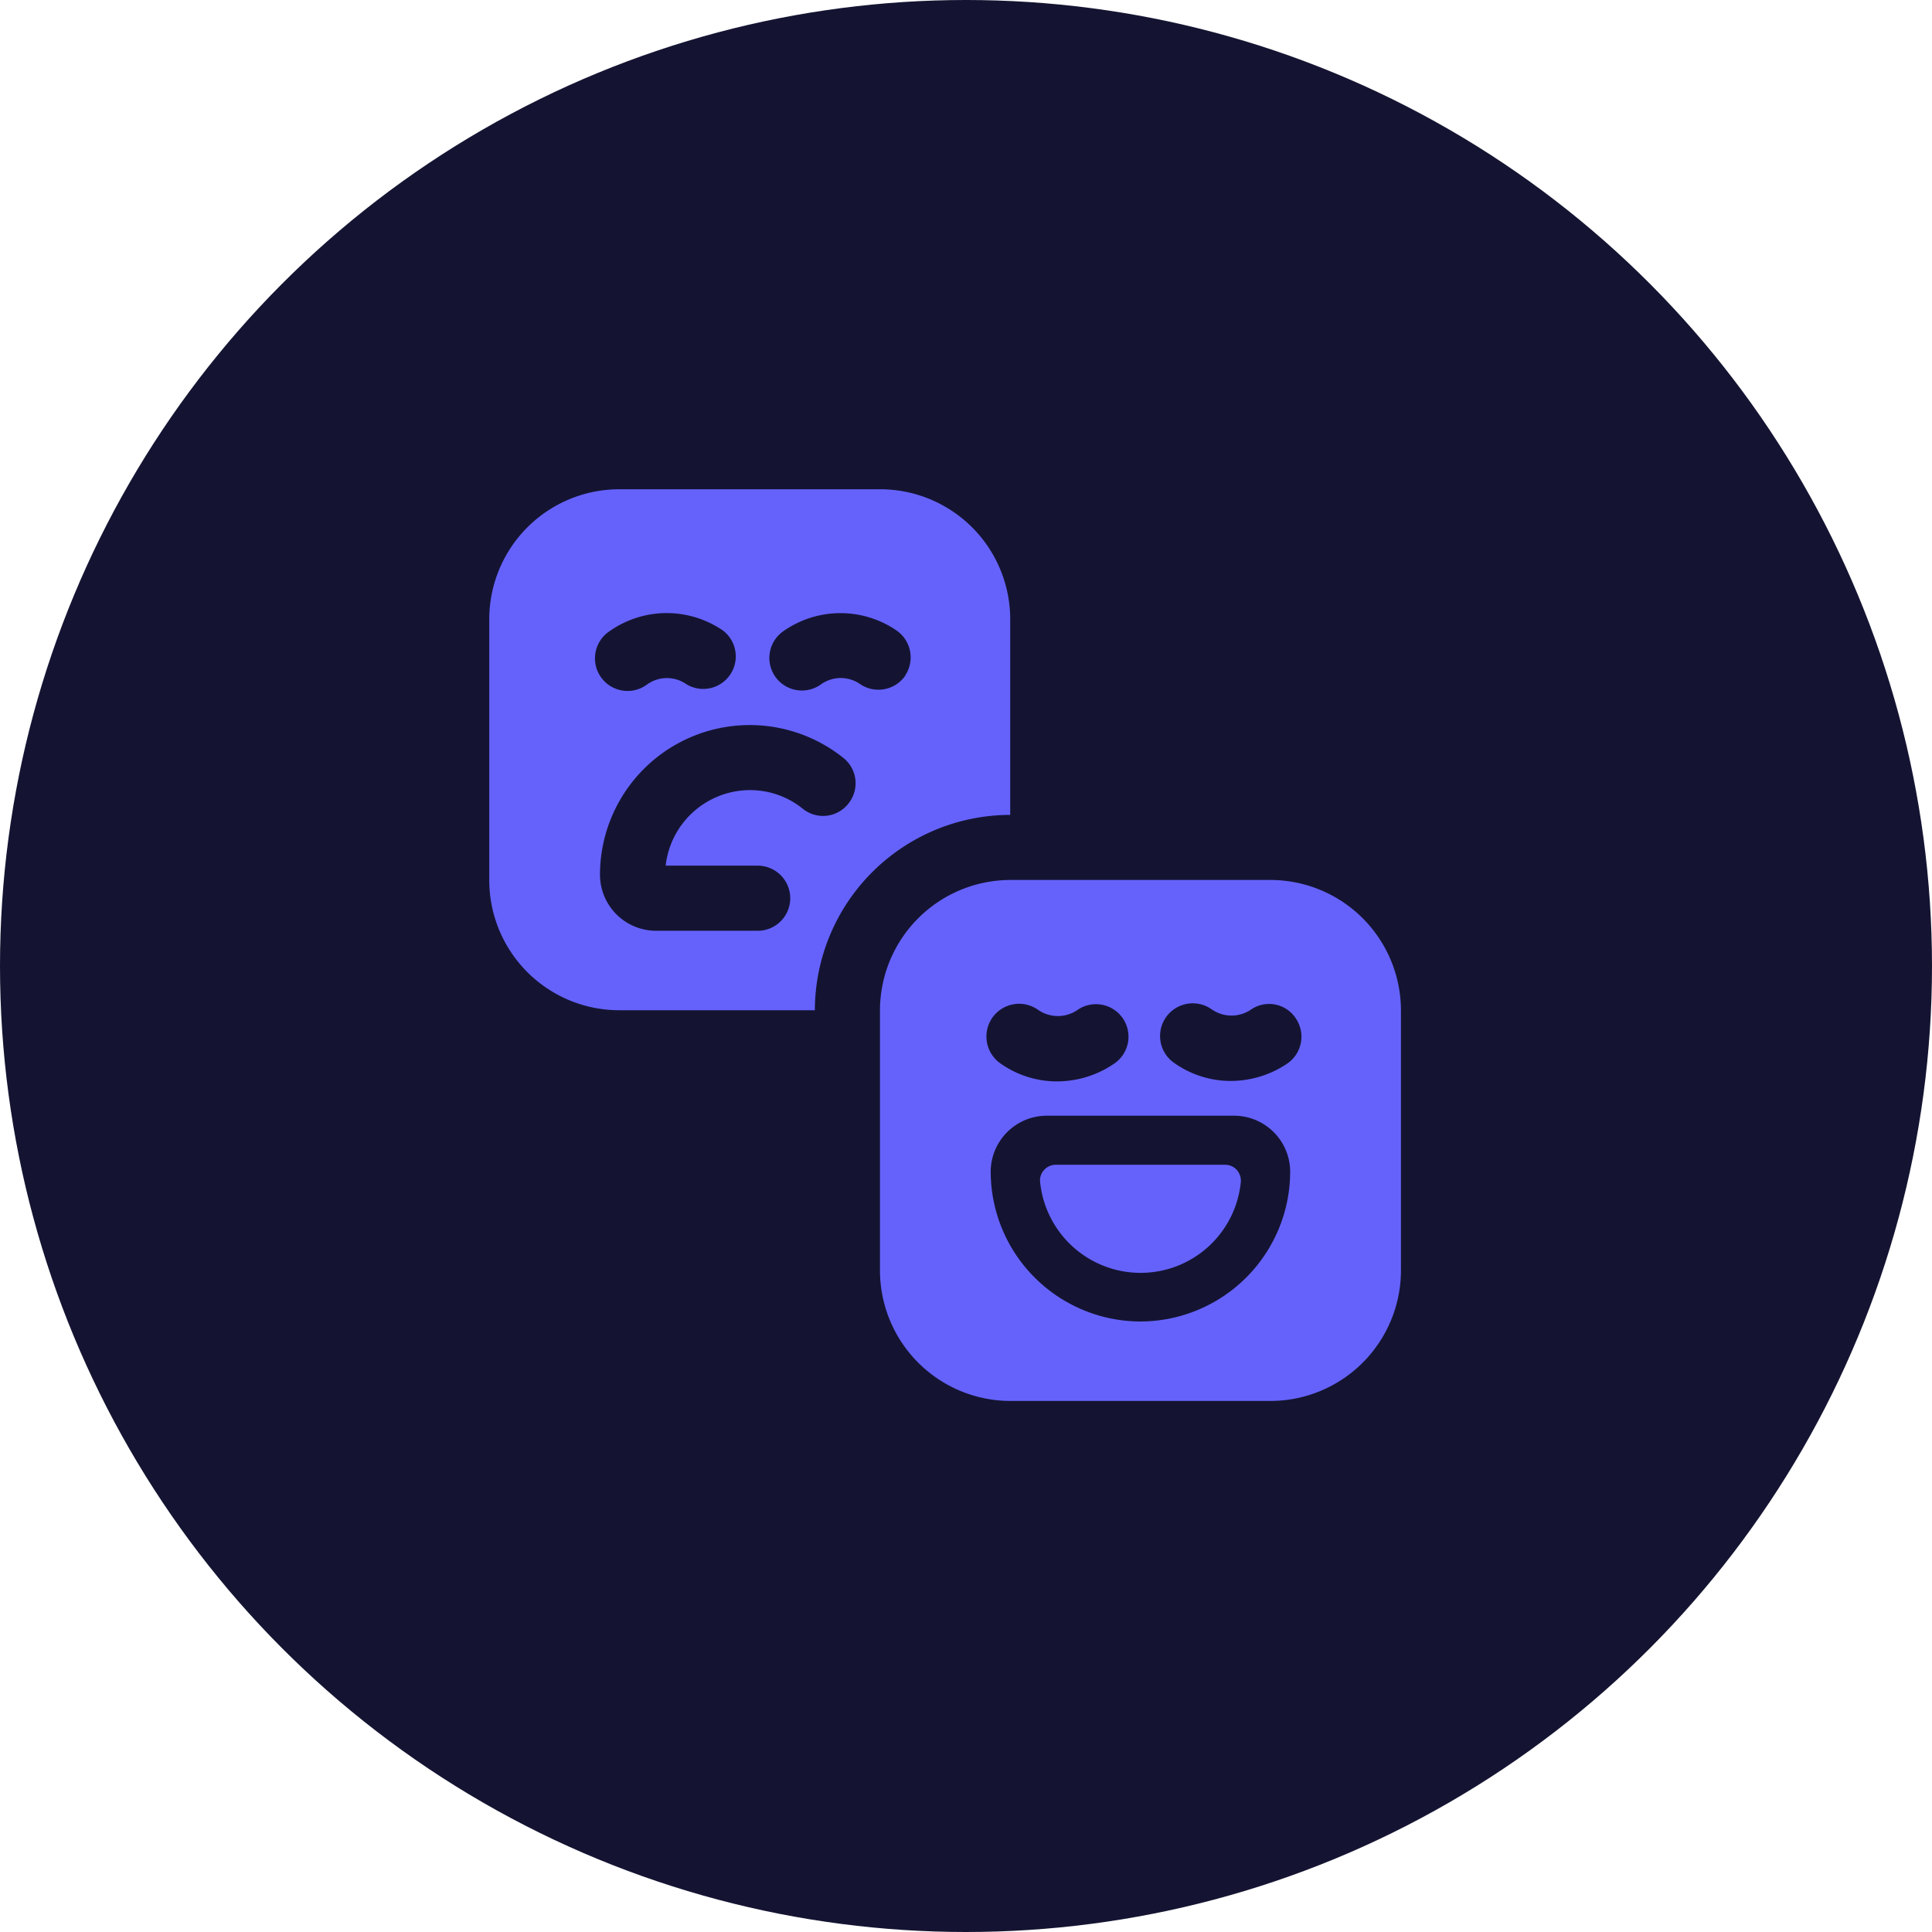 <svg xmlns="http://www.w3.org/2000/svg" width="78" height="78" viewBox="0 0 78 78">
  <g id="Group_191" data-name="Group 191" transform="translate(-5717 -1518)">
    <circle id="Ellipse_161" data-name="Ellipse 161" cx="39" cy="39" r="39" transform="translate(5717 1518)" fill="#141432"/>
    <g id="smileys" transform="translate(5735 1536)">
      <path id="Vector" d="M0,0H42.066V42.066H0Z" fill="none" opacity="0"/>
      <path id="Vector-2" data-name="Vector" d="M15.775,0H5.258A5.251,5.251,0,0,0,0,5.258V15.775a5.251,5.251,0,0,0,5.258,5.258h7.887a7.9,7.9,0,0,1,7.887-7.887V5.258A5.251,5.251,0,0,0,15.775,0ZM4.855,5.731A4.009,4.009,0,0,1,9.43,5.7,1.313,1.313,0,0,1,7.957,7.87a1.369,1.369,0,0,0-1.595.018A1.316,1.316,0,1,1,4.855,5.731ZM14.5,12.69a1.3,1.3,0,0,1-1.84.21,3.386,3.386,0,0,0-2.138-.754,3.432,3.432,0,0,0-3.4,3.05H10.8a1.315,1.315,0,1,1,0,2.629H6.731A2.267,2.267,0,0,1,4.47,15.564a6.047,6.047,0,0,1,9.83-4.715,1.308,1.308,0,0,1,.2,1.841Zm2.3-5.171a1.32,1.32,0,0,1-1.823.351,1.369,1.369,0,0,0-1.6.018,1.315,1.315,0,0,1-1.507-2.156A4.009,4.009,0,0,1,16.441,5.7a1.32,1.32,0,0,1,.35,1.819Z" transform="translate(1.753 1.753)" fill="#6562fc"/>
      <path id="Vector-3" data-name="Vector" d="M7.949.21A.636.636,0,0,0,7.458,0H.658A.636.636,0,0,0,.167.21.616.616,0,0,0,.009.719,4.08,4.08,0,0,0,4.058,4.364,4.066,4.066,0,0,0,8.107.719.659.659,0,0,0,7.949.21Z" transform="translate(23.986 29.025)" fill="#6562fc"/>
      <path id="Vector-4" data-name="Vector" d="M15.775,0H5.258A5.274,5.274,0,0,0,0,5.258V15.775a5.274,5.274,0,0,0,5.258,5.258H15.775a5.274,5.274,0,0,0,5.258-5.258V5.258A5.274,5.274,0,0,0,15.775,0ZM4.54,5.556a1.32,1.32,0,0,1,1.84-.315,1.4,1.4,0,0,0,1.577.018A1.313,1.313,0,1,1,9.43,7.432a4.092,4.092,0,0,1-2.261.7A3.947,3.947,0,0,1,4.855,7.4,1.325,1.325,0,0,1,4.54,5.556Zm5.977,12.269A6.059,6.059,0,0,1,4.47,11.778,2.267,2.267,0,0,1,6.731,9.517H14.3a2.267,2.267,0,0,1,2.261,2.261,6.059,6.059,0,0,1-6.045,6.047ZM16.441,7.414a4.092,4.092,0,0,1-2.261.7,3.947,3.947,0,0,1-2.314-.736,1.32,1.32,0,0,1,1.525-2.156,1.4,1.4,0,0,0,1.577.018,1.289,1.289,0,0,1,1.823.351A1.317,1.317,0,0,1,16.441,7.414Z" transform="translate(17.527 17.527)" fill="#6562fc"/>
    </g>
  </g>
</svg>
